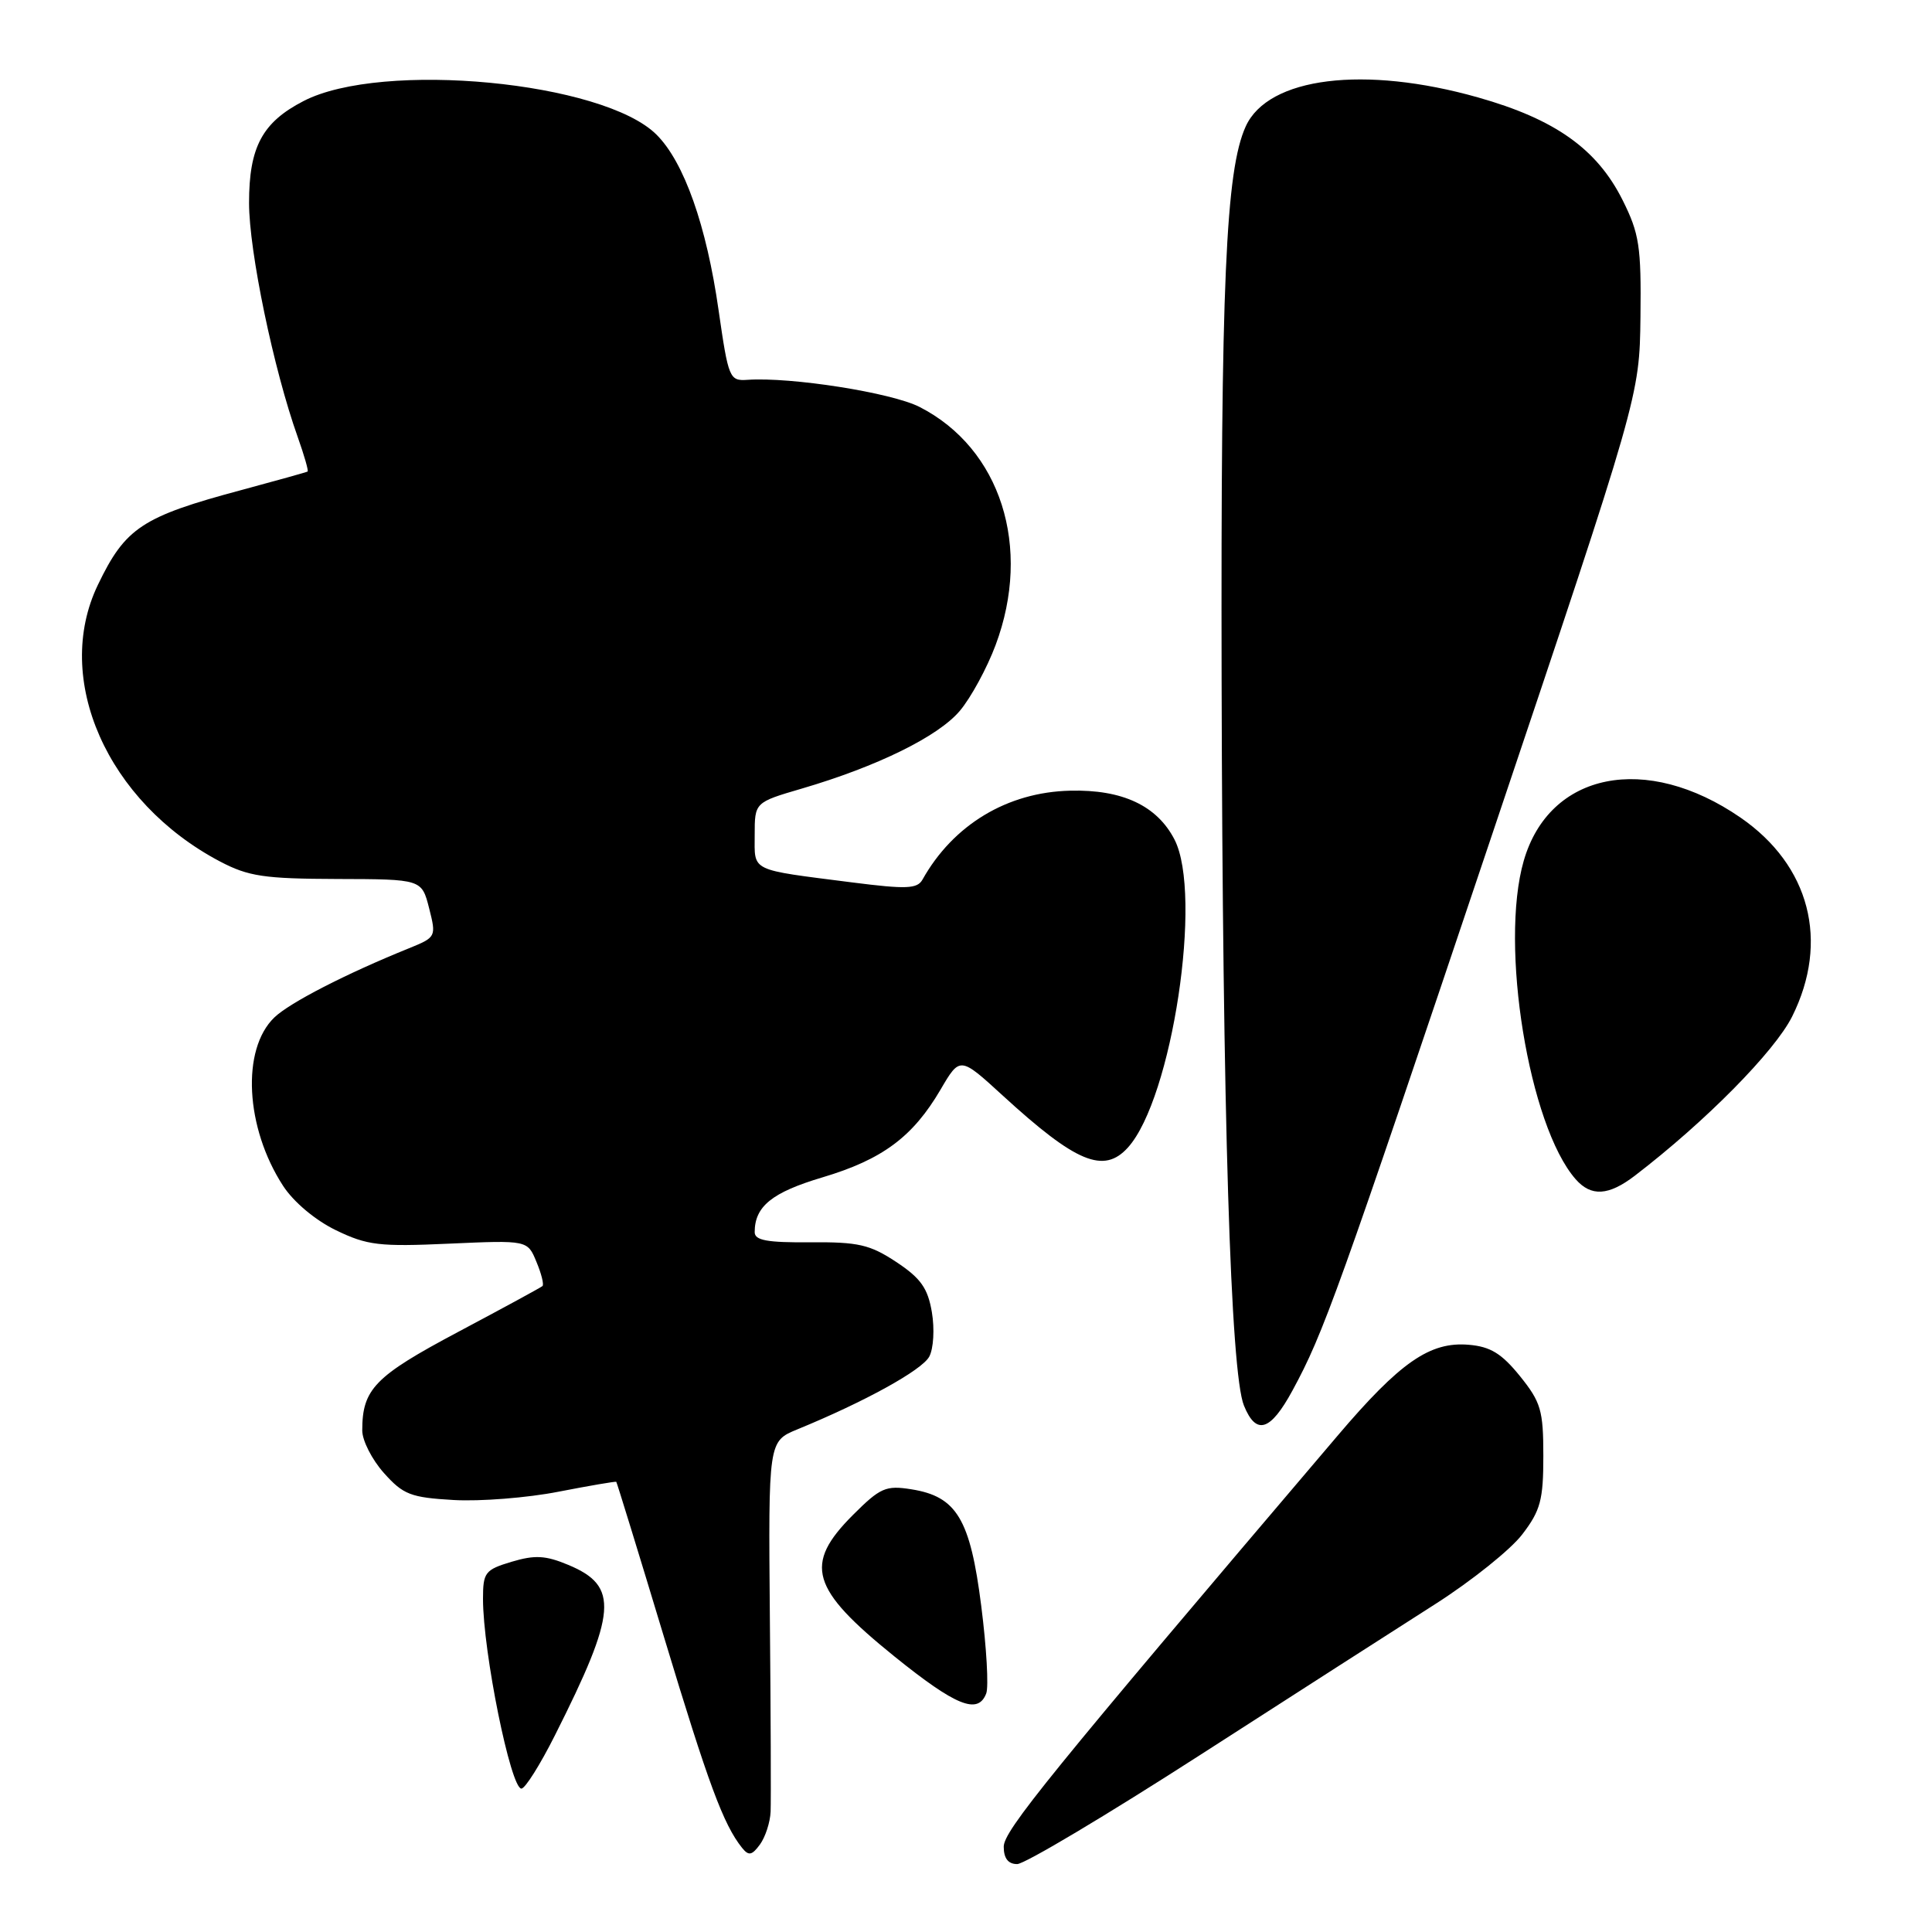 <?xml version="1.0" encoding="UTF-8" standalone="no"?>
<!DOCTYPE svg PUBLIC "-//W3C//DTD SVG 1.1//EN" "http://www.w3.org/Graphics/SVG/1.1/DTD/svg11.dtd" >
<svg xmlns="http://www.w3.org/2000/svg" xmlns:xlink="http://www.w3.org/1999/xlink" version="1.1" viewBox="0 0 256 256">
 <g >
 <path fill="currentColor"
d=" M 159.03 232.54 C 171.39 224.59 185.42 215.58 190.21 212.53 C 195.00 209.47 200.18 205.32 201.71 203.31 C 204.13 200.15 204.50 198.75 204.50 192.92 C 204.50 186.88 204.18 185.79 201.40 182.34 C 198.98 179.35 197.49 178.43 194.62 178.19 C 189.47 177.75 185.52 180.49 177.21 190.27 C 138.87 235.34 133.00 242.58 133.00 244.70 C 133.00 246.24 133.59 247.00 134.78 247.00 C 135.77 247.00 146.68 240.49 159.03 232.54 Z  M 102.11 240.06 C 102.17 238.65 102.13 227.03 102.01 214.24 C 101.81 190.98 101.81 190.98 105.65 189.40 C 114.58 185.74 122.17 181.55 123.13 179.76 C 123.70 178.70 123.85 176.09 123.48 173.88 C 122.94 170.69 122.01 169.37 118.76 167.22 C 115.26 164.91 113.73 164.56 107.36 164.61 C 101.68 164.66 100.00 164.36 100.00 163.27 C 100.00 159.85 102.29 158.00 108.97 156.01 C 116.92 153.64 120.95 150.65 124.62 144.39 C 127.20 139.98 127.20 139.98 132.85 145.15 C 142.59 154.07 146.25 155.59 149.45 152.06 C 155.31 145.58 159.40 118.53 155.62 111.23 C 153.30 106.75 148.72 104.60 141.81 104.77 C 133.47 104.96 126.30 109.29 122.23 116.56 C 121.54 117.78 120.10 117.84 112.96 116.93 C 99.21 115.17 100.00 115.56 100.00 110.64 C 100.00 106.32 100.00 106.32 106.25 104.49 C 116.24 101.56 124.34 97.58 127.19 94.18 C 128.65 92.45 130.78 88.53 131.92 85.48 C 136.78 72.50 132.60 59.41 121.84 53.92 C 118.14 52.03 104.81 49.93 99.03 50.33 C 96.66 50.49 96.52 50.14 95.22 41.13 C 93.62 29.90 90.65 21.49 87.00 17.85 C 79.97 10.81 50.61 8.01 40.22 13.39 C 34.75 16.21 33.00 19.49 33.00 26.88 C 33.00 33.30 36.25 48.94 39.45 57.91 C 40.31 60.33 40.90 62.39 40.76 62.48 C 40.62 62.57 36.67 63.67 32.00 64.93 C 18.82 68.46 16.61 69.92 12.97 77.50 C 6.98 89.95 14.19 106.27 29.15 114.15 C 32.92 116.13 35.00 116.44 44.69 116.47 C 55.88 116.50 55.88 116.50 56.86 120.34 C 57.82 124.13 57.79 124.19 54.17 125.66 C 45.86 129.02 38.37 132.87 36.35 134.82 C 31.96 139.05 32.50 149.42 37.51 157.13 C 38.90 159.27 41.77 161.68 44.51 163.01 C 48.66 165.02 50.26 165.21 59.53 164.79 C 69.90 164.33 69.90 164.33 71.08 167.20 C 71.74 168.77 72.10 170.22 71.88 170.41 C 71.67 170.60 66.63 173.34 60.68 176.50 C 49.64 182.37 48.00 184.06 48.00 189.55 C 48.00 190.88 49.29 193.41 50.87 195.18 C 53.43 198.05 54.42 198.43 60.12 198.76 C 63.63 198.96 69.88 198.47 74.00 197.66 C 78.12 196.86 81.57 196.27 81.66 196.35 C 81.74 196.43 84.60 205.71 88.00 216.97 C 93.86 236.37 95.85 241.75 98.32 244.84 C 99.20 245.94 99.63 245.86 100.70 244.40 C 101.41 243.42 102.05 241.47 102.11 240.06 Z  M 73.51 229.98 C 81.77 213.59 82.04 210.17 75.31 207.36 C 72.30 206.10 70.88 206.02 67.80 206.94 C 64.27 208.00 64.00 208.35 64.00 211.86 C 64.00 218.88 67.67 237.00 69.09 237.00 C 69.58 237.00 71.57 233.84 73.51 229.98 Z  M 130.68 224.39 C 131.02 223.51 130.72 218.29 130.02 212.80 C 128.56 201.28 126.77 198.29 120.76 197.34 C 117.38 196.80 116.64 197.12 113.01 200.75 C 106.46 207.31 107.40 210.51 118.52 219.49 C 126.67 226.06 129.59 227.24 130.68 224.39 Z  M 171.26 184.25 C 175.38 176.66 177.19 171.64 197.74 110.50 C 217.24 52.50 217.24 52.50 217.37 42.00 C 217.48 32.65 217.22 30.95 215.00 26.51 C 211.61 19.74 206.07 15.80 195.85 12.91 C 180.77 8.64 168.04 10.22 165.07 16.74 C 162.41 22.57 161.76 37.57 161.87 90.00 C 162.00 147.79 163.05 181.89 164.83 186.25 C 166.45 190.23 168.33 189.65 171.26 184.25 Z  M 216.62 155.79 C 225.99 148.61 235.15 139.33 237.47 134.69 C 242.43 124.73 239.82 114.67 230.62 108.33 C 218.13 99.73 205.29 102.29 201.90 114.07 C 198.68 125.24 202.58 149.18 208.78 156.25 C 210.83 158.59 213.14 158.45 216.62 155.79 Z "/>
</g>
</svg>